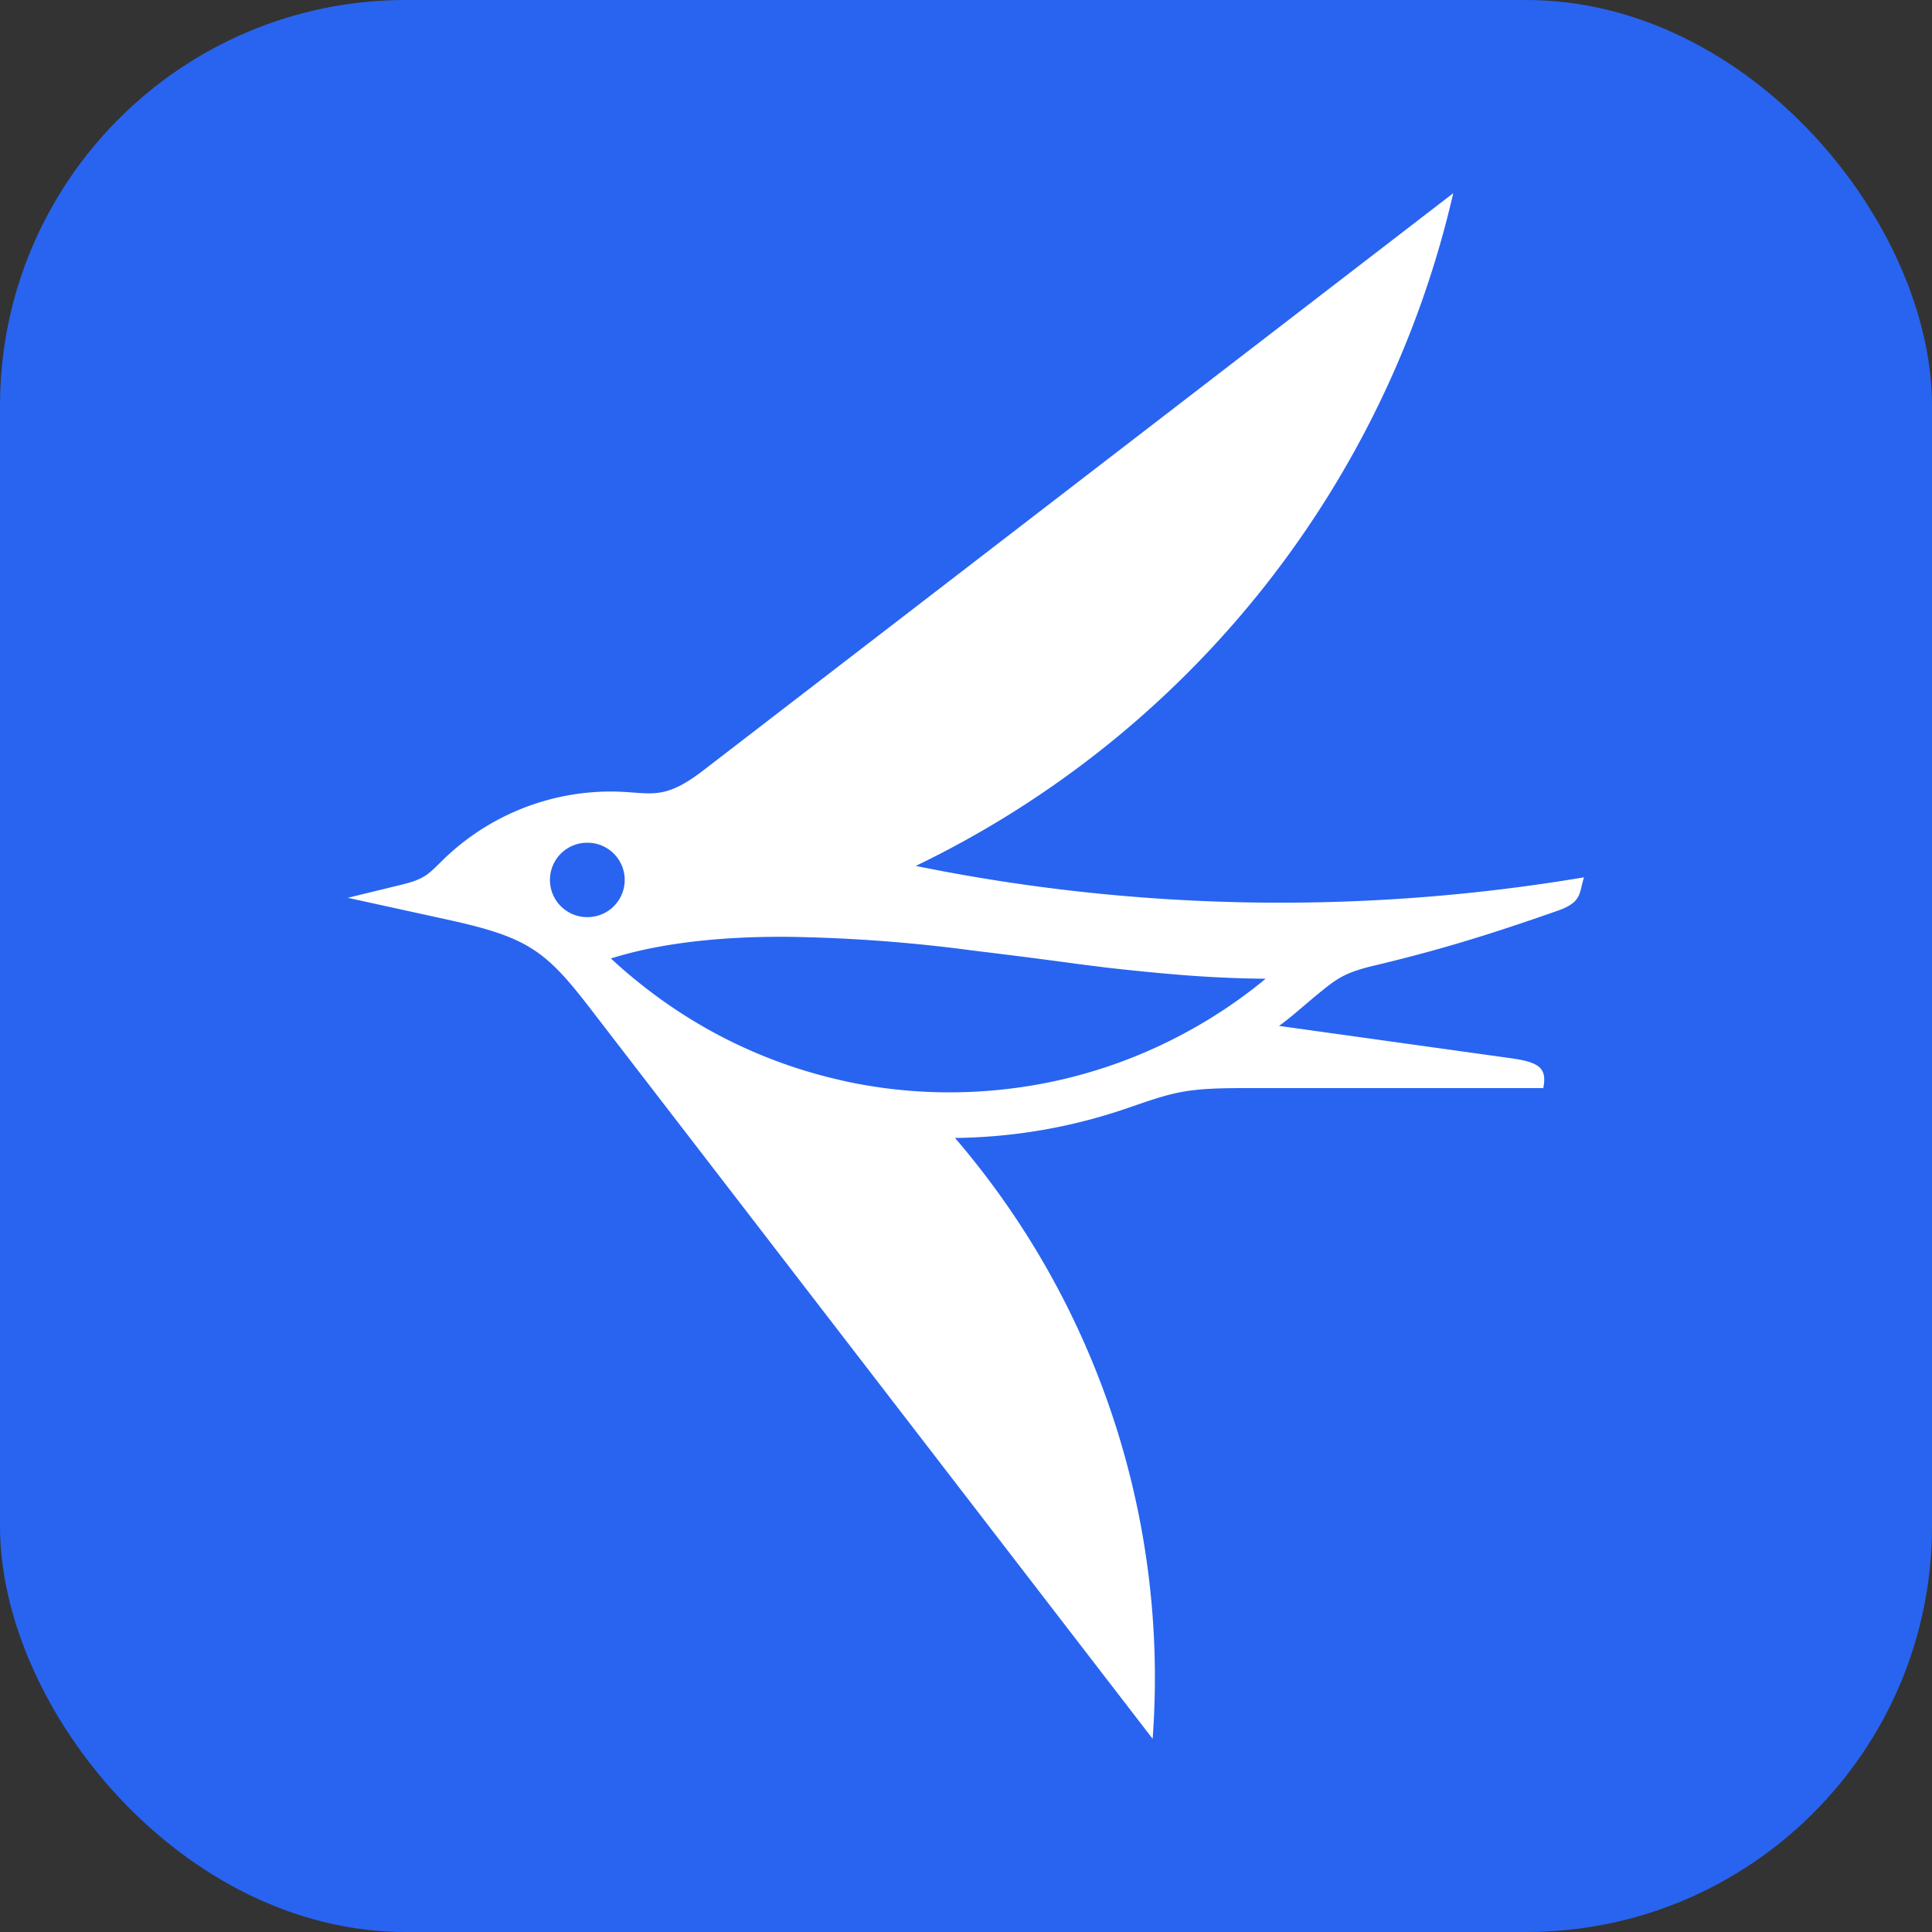 <svg xmlns="http://www.w3.org/2000/svg" viewBox="0 0 100 100"><rect x="0" y="0" width="100" height="100" fill="#333333" stroke="none"/><rect width="100" height="100" fill="#2864f0" ry="21"/><path fill="#fff" d="M75.22 10 36.41 39.87c-2.17 1.67-2.74 1.1-4.8 1.1-3.2 0-6.29 1.24-8.6 3.46-.86.83-.97 1.06-2.3 1.38l-2.71.66 5.16 1.13c4.12.9 5.06 1.58 7.33 4.52L59.66 90a42.87 42.87 0 0 0-10.23-31.1 28.3 28.3 0 0 0 9.03-1.58c2.37-.82 2.96-1 5.96-1h15.46c.2-1.03-.18-1.34-1.7-1.55L66.2 53.1c.53-.37 1.26-1.02 1.81-1.48 1.18-.97 1.51-1.27 3.28-1.68 3.34-.8 5.97-1.62 9.33-2.8 1.3-.45 1.1-.93 1.37-1.73a94.64 94.64 0 0 1-34.59-.59A51.48 51.48 0 0 0 75.22 10ZM30.4 43.62h.01a1.92 1.92 0 0 1 0 3.85h-.02a1.92 1.92 0 1 1 0-3.85Zm10.44 4.87a80.95 80.95 0 0 1 9.44.7l.32.04a347.92 347.92 0 0 1 5.3.68l1.35.17a120.58 120.58 0 0 0 4.1.4 62.33 62.33 0 0 0 4.16.18 25.54 25.54 0 0 1-4.39 2.92 25.53 25.53 0 0 1-9.72 2.86 25.55 25.55 0 0 1-7.63-.47l-.3-.07a25.54 25.54 0 0 1-9.98-4.71 25.6 25.6 0 0 1-1.87-1.58 20.64 20.64 0 0 1 2.45-.6c2-.37 4.24-.54 6.77-.52"/></svg>